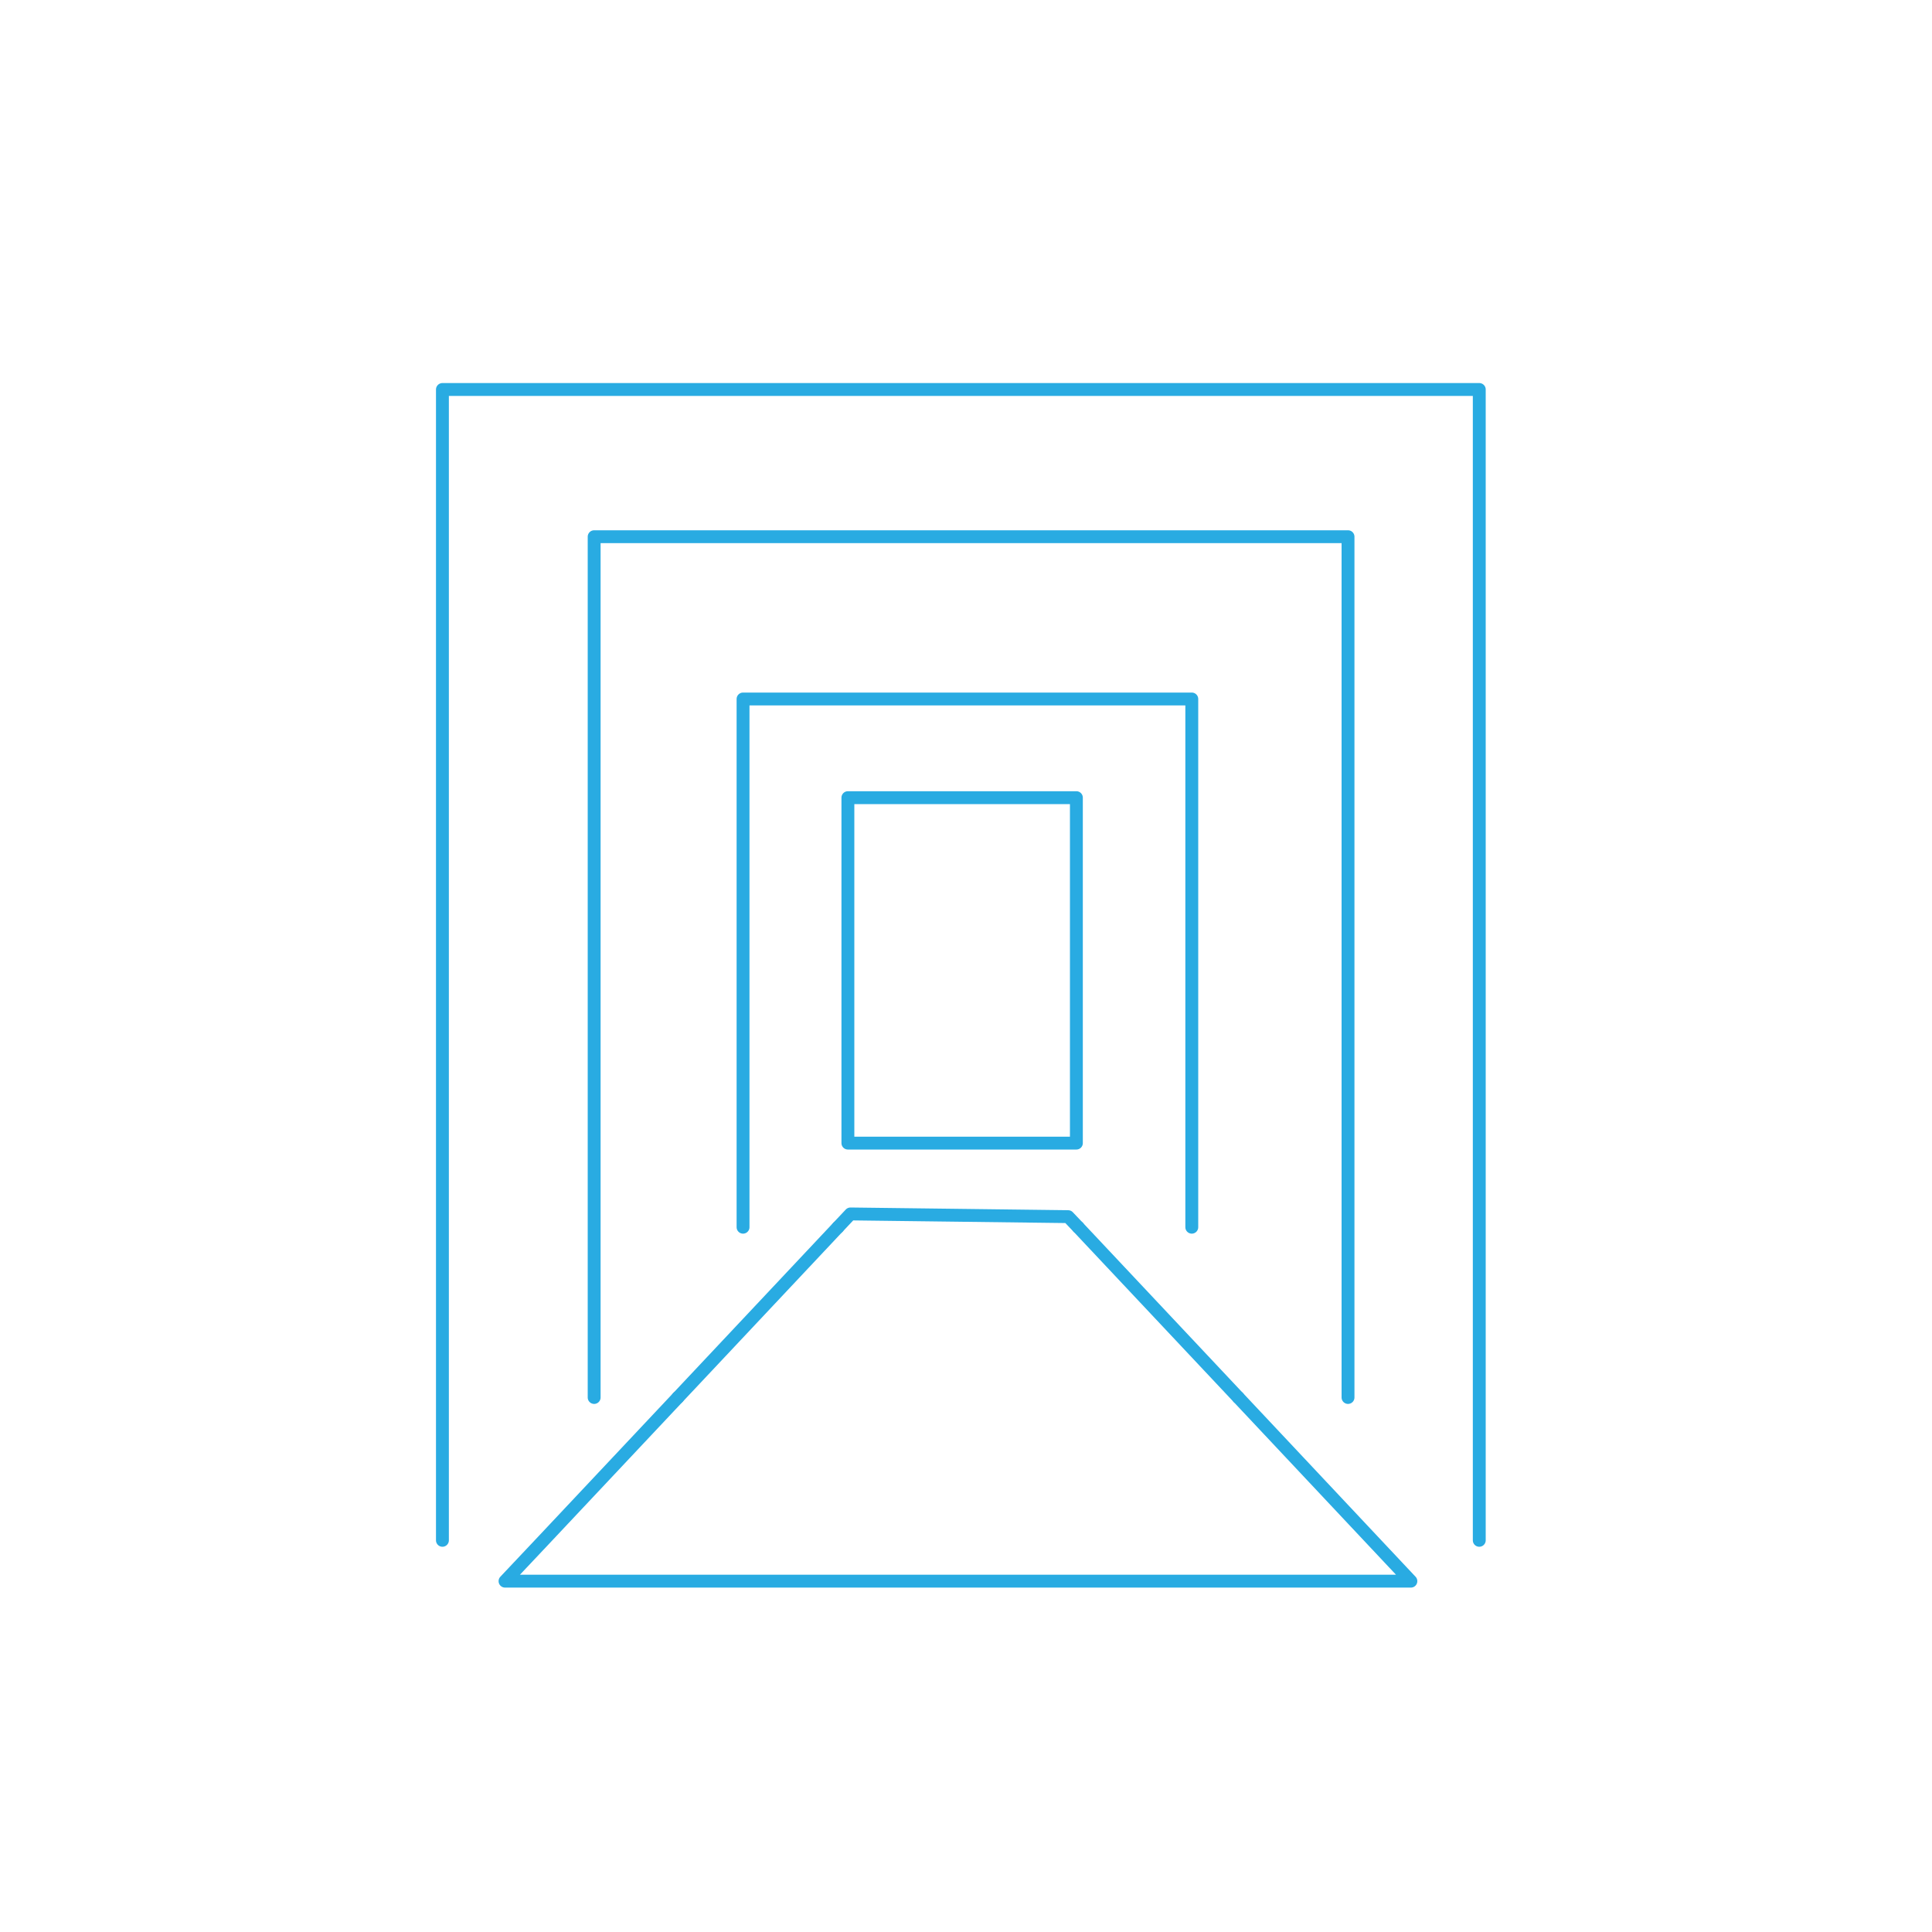 <svg id="Layer_1" data-name="Layer 1" xmlns="http://www.w3.org/2000/svg" viewBox="0 0 150 150"><defs><style>.cls-1{fill:none;stroke:#29abe2;stroke-linecap:round;stroke-linejoin:round;}</style></defs><title>common passage</title><path class="cls-1" d="M65.06,95.28,52.63,108.5m43.51,0L83.71,95.28M42.2,119.59m72.65,0V30.24H34.35v89.35m72.21,0"/><polyline class="cls-1" points="46.13 108.5 46.13 41.67 104.66 41.67 104.66 108.5"/><polyline class="cls-1" points="57.69 95.28 57.69 54.27 92.53 54.27 92.53 95.28"/><rect class="cls-1" x="65.83" y="61.93" width="17.74" height="26.82"/><polyline class="cls-1" points="65.06 95.28 66.03 94.25 82.93 94.46 83.71 95.28"/><polyline class="cls-1" points="96.14 108.5 106.56 119.59 109.54 122.76 39.21 122.76 42.2 119.59 52.63 108.5"/></svg>
